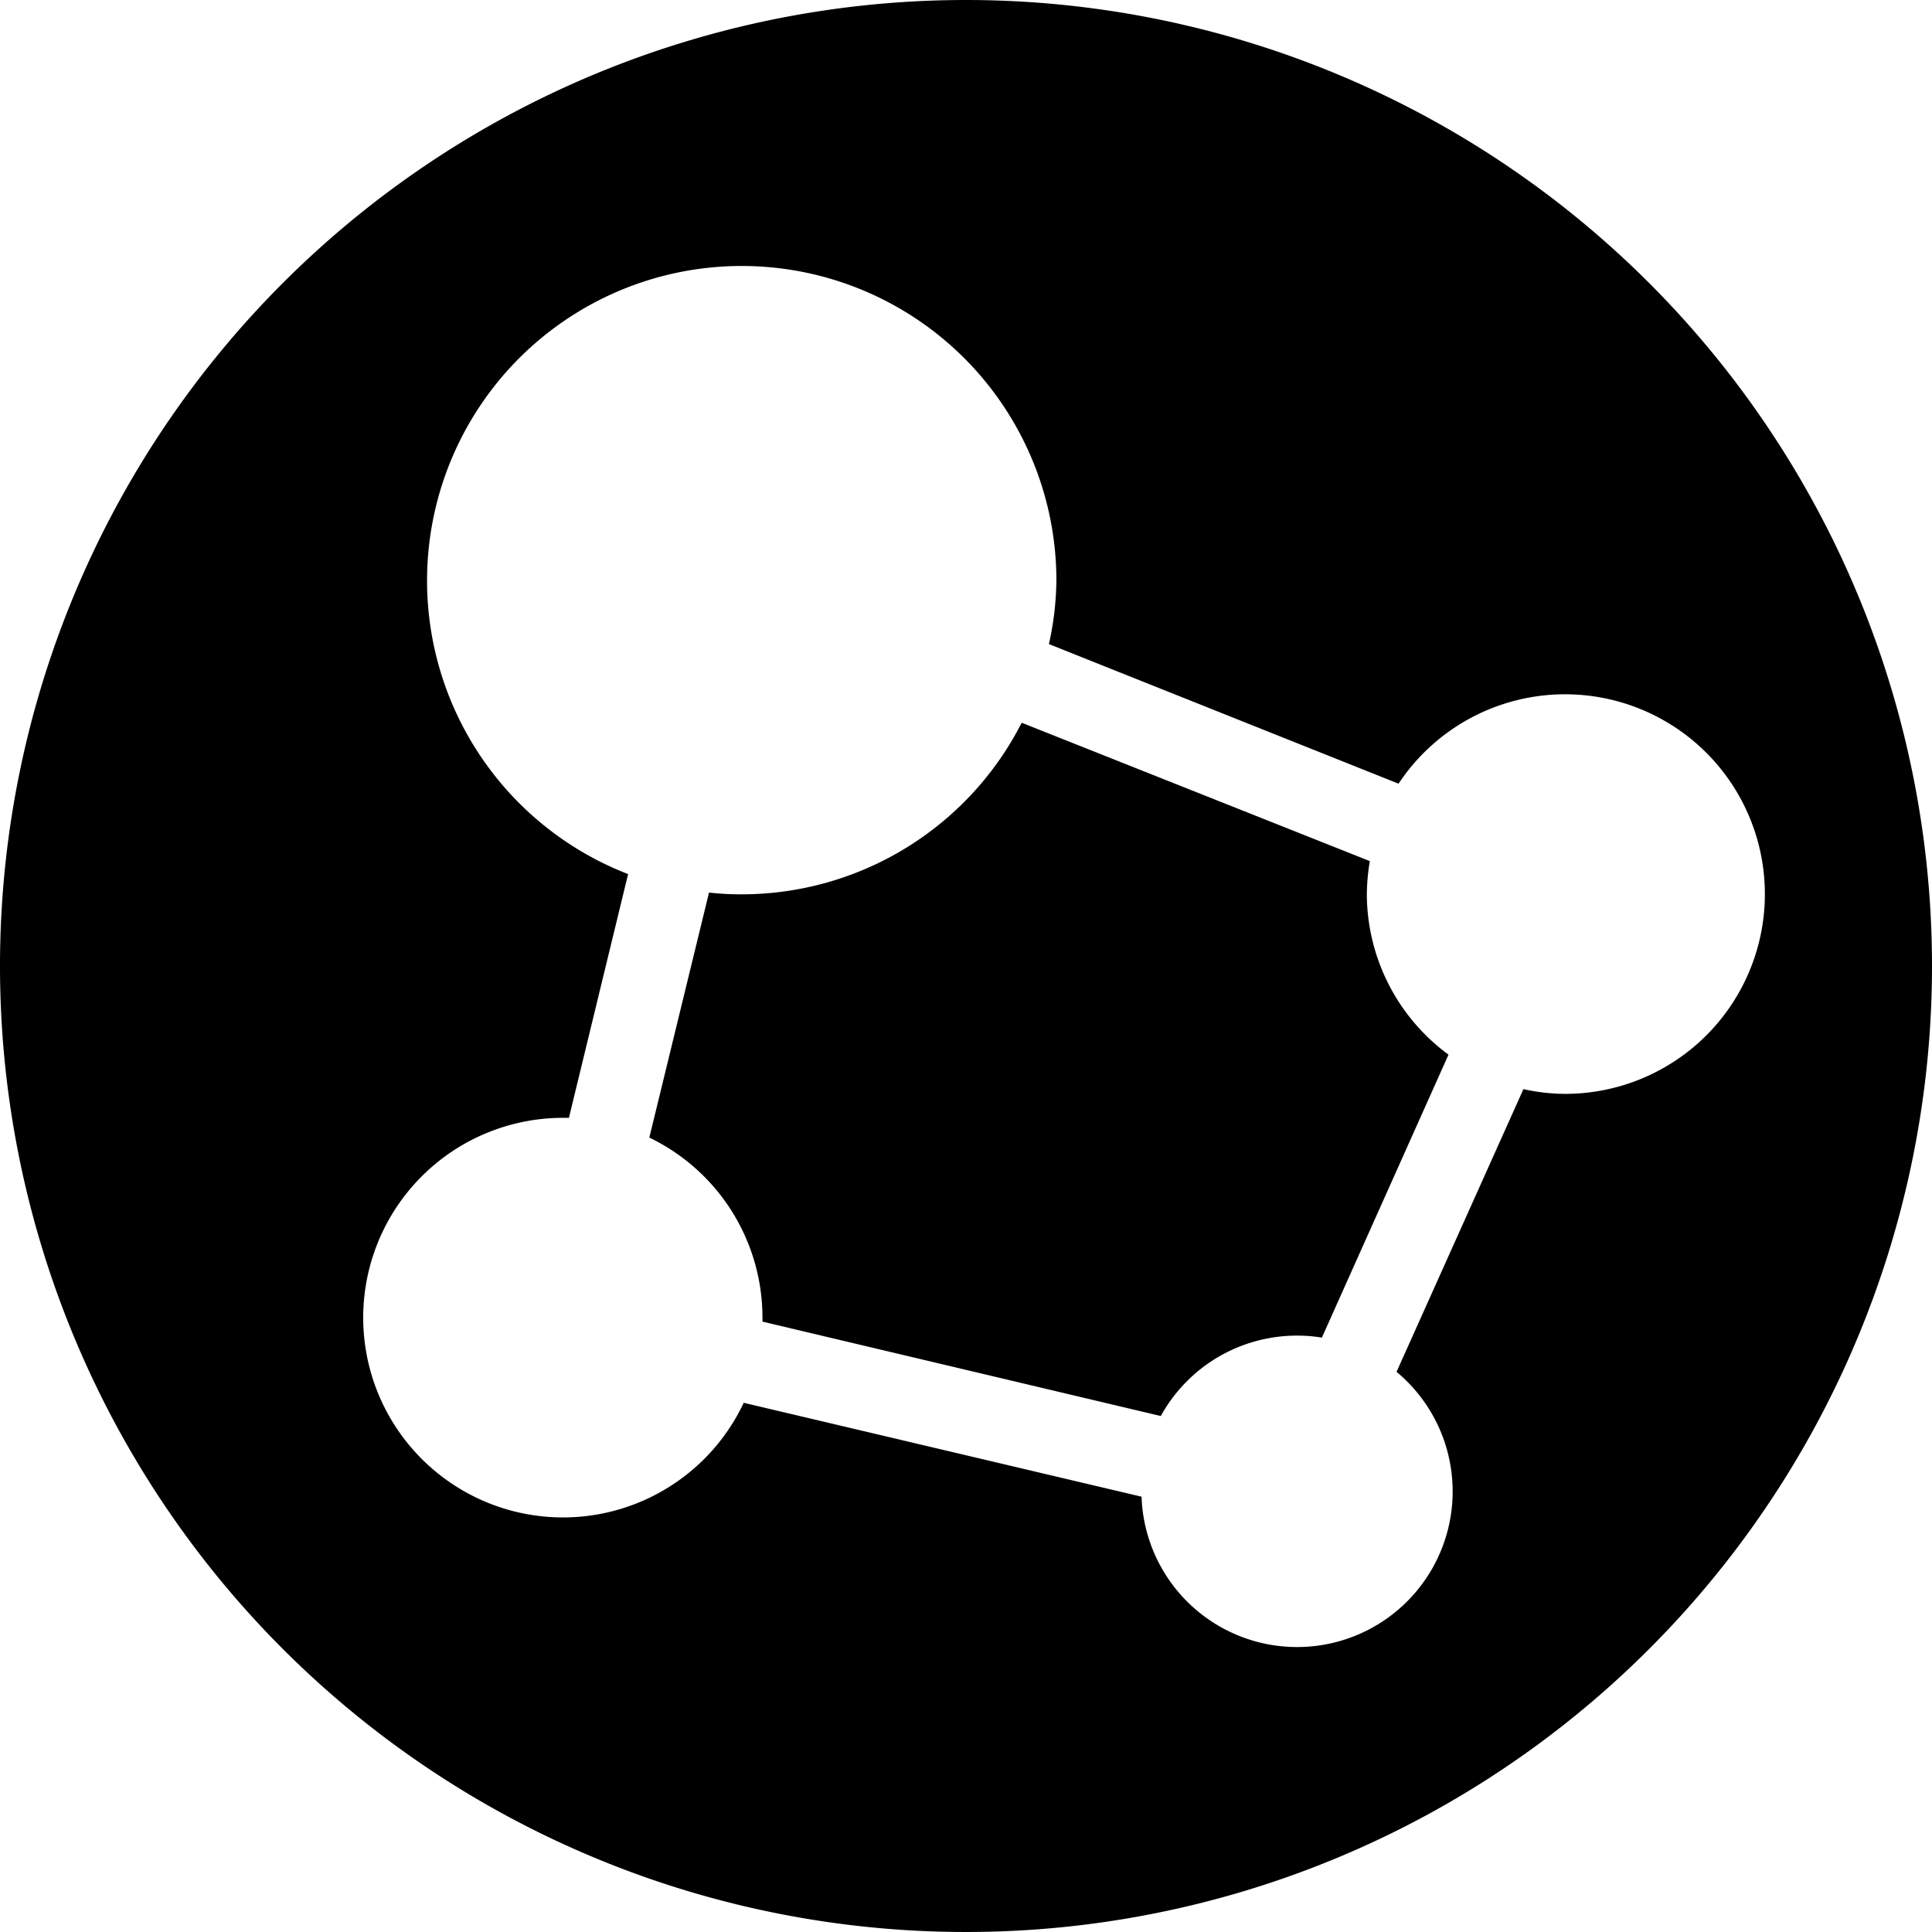 <svg xmlns="http://www.w3.org/2000/svg" viewBox="0 0 77.36 77.36"><title>Reinterpreting_Randomness_Fallacy_Icon</title><g id="Layer_2" data-name="Layer 2"><g id="Black"><path d="M38.68,0A38.68,38.68,0,1,0,77.36,38.68,38.68,38.68,0,0,0,38.68,0Zm24,43.8A7.81,7.81,0,0,1,61,43.61L55.92,54.93a6.23,6.23,0,1,1-10.21,5L29.78,56.17a8,8,0,1,1-7.2-11.41h.2L25.15,35A12.6,12.6,0,1,1,42.3,23.21,12.21,12.21,0,0,1,42,25.79l14,5.59A8,8,0,1,1,62.72,43.8Z"/><path d="M54.73,35.81a8.43,8.43,0,0,1,.12-1.33L40.91,28.94A12.59,12.59,0,0,1,29.7,35.81a11.38,11.38,0,0,1-1.31-.07L26,45.55a8,8,0,0,1,4.53,7.19c0,.06,0,.12,0,.18L46.48,56.7a6.22,6.22,0,0,1,5.45-3.22,6,6,0,0,1,1,.08L58,42.23A8,8,0,0,1,54.73,35.81Z"/></g></g></svg>